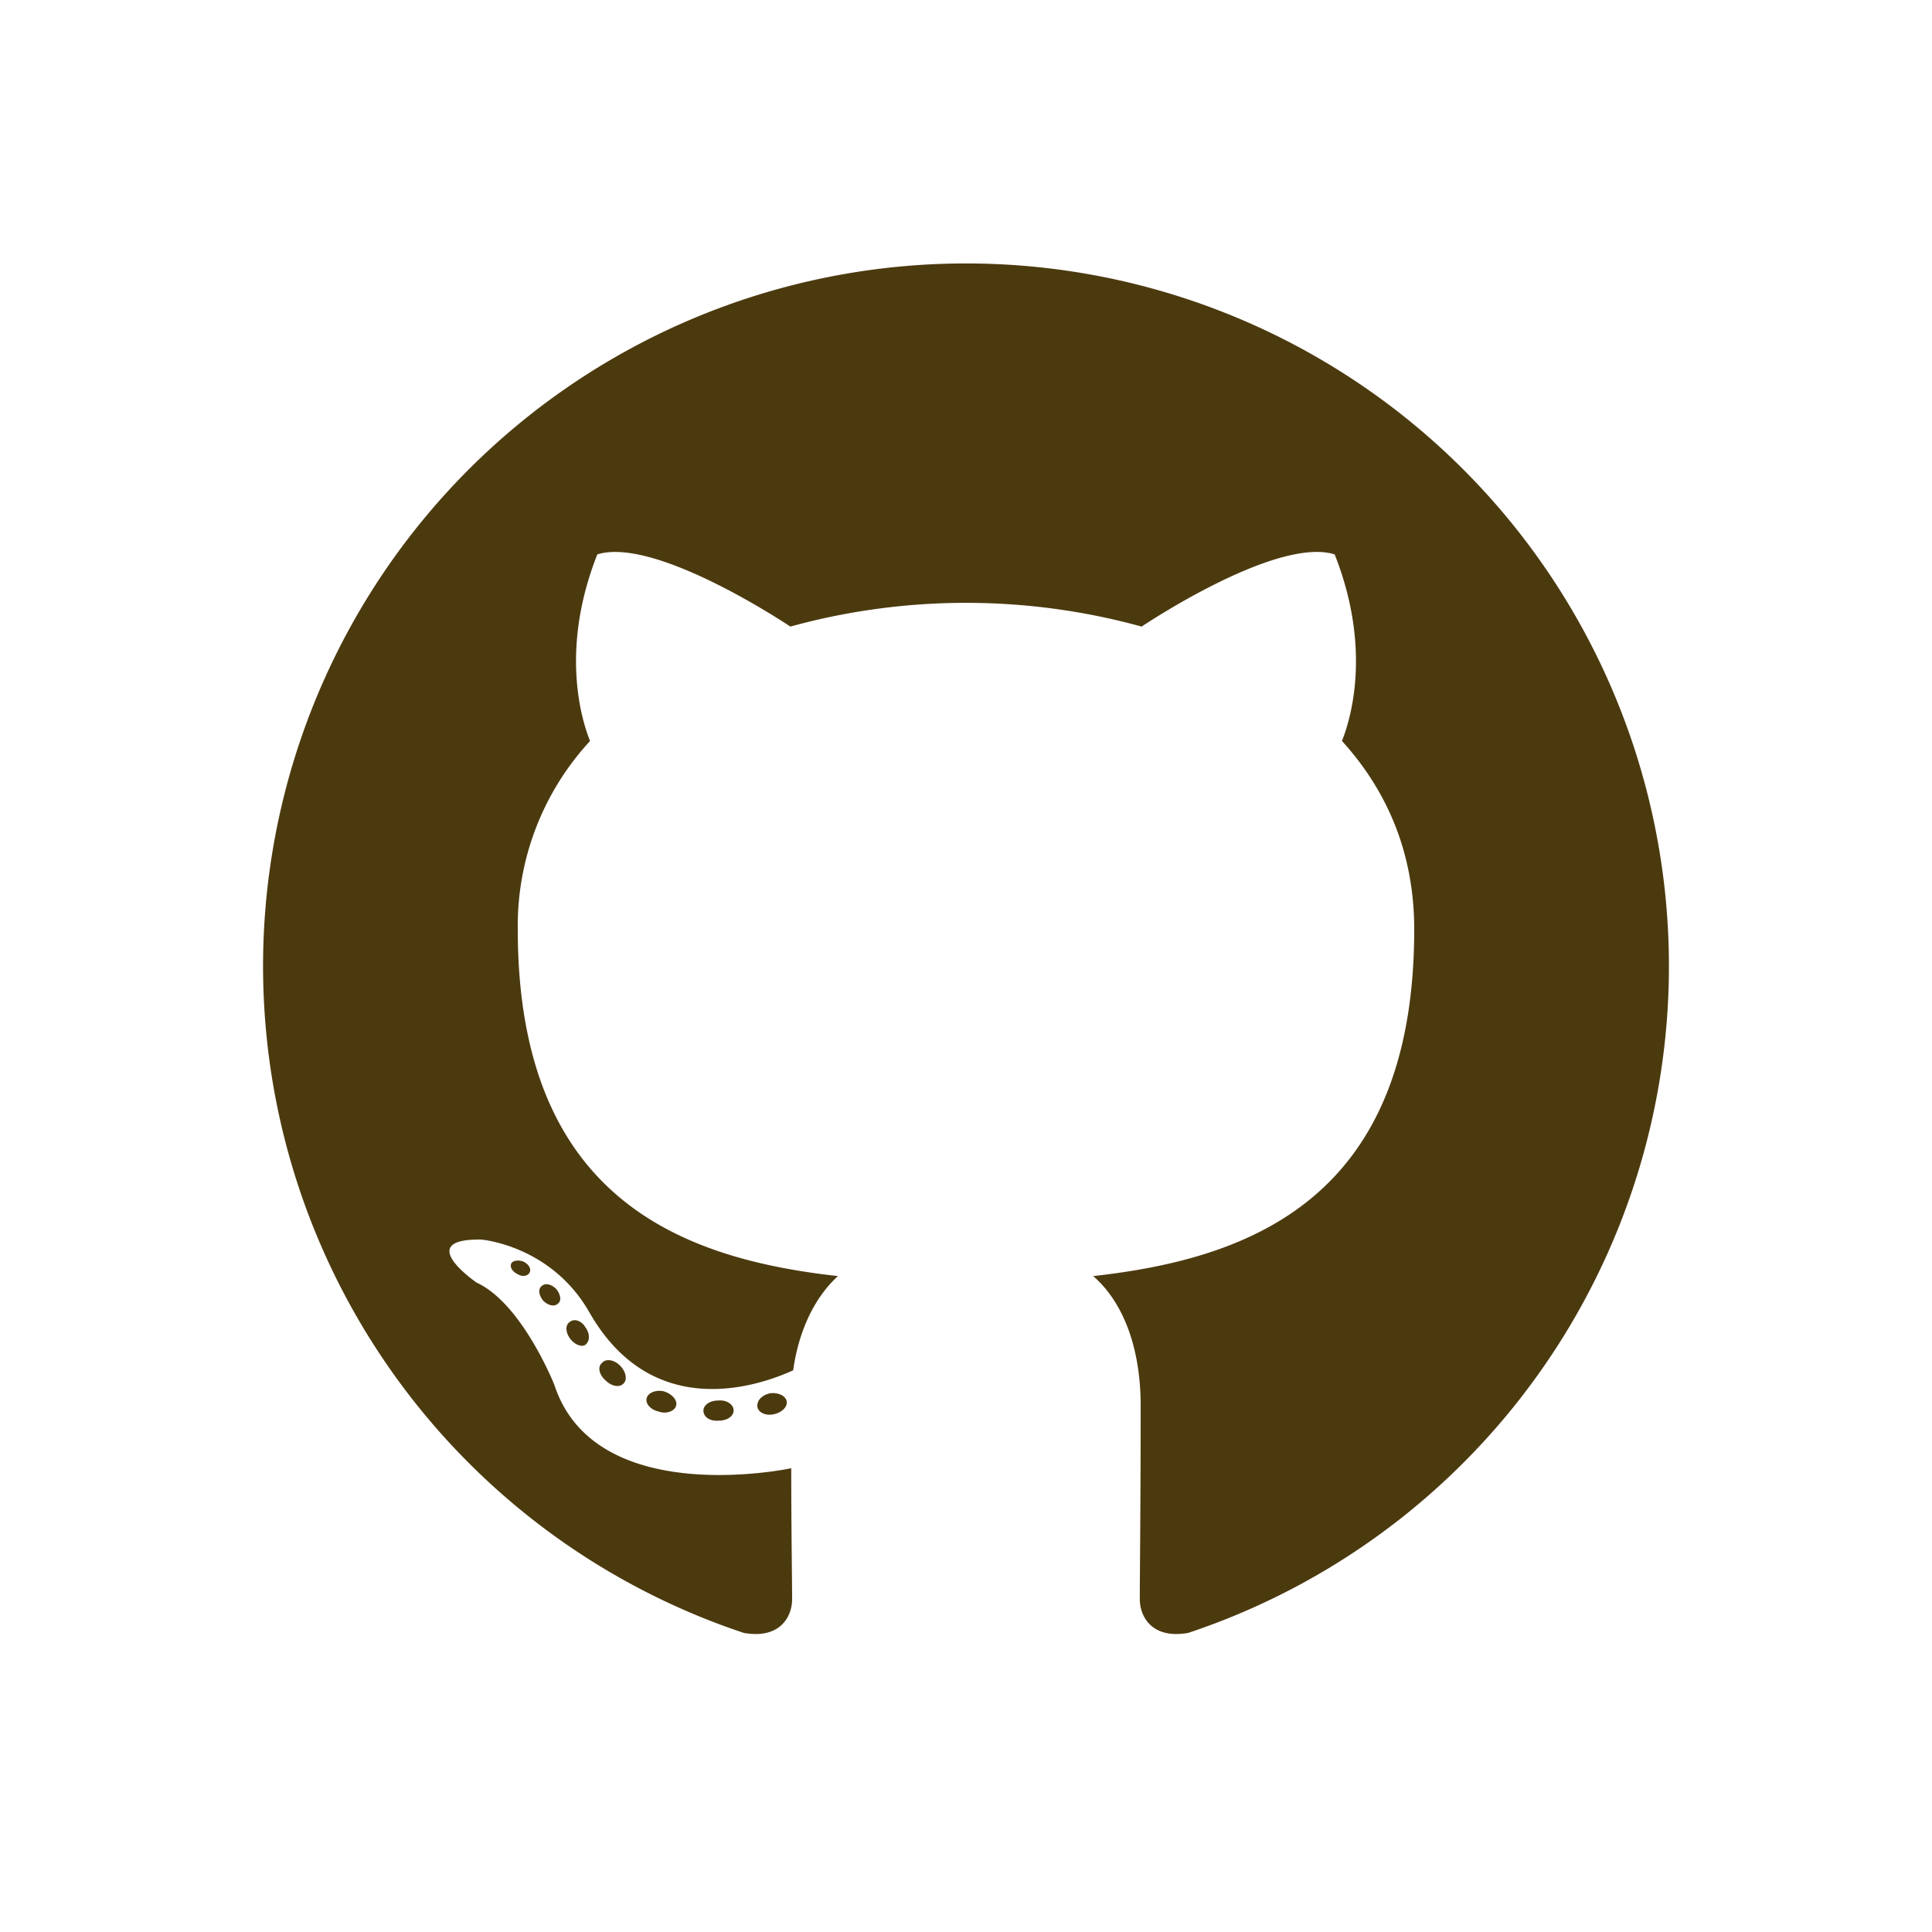 <svg xmlns="http://www.w3.org/2000/svg" width="22" height="22" viewBox="0 0 22 22">
    <path fill="#4C3A0F" fill-rule="nonzero" d="M11 3a8.002 8.002 0 0 1 2.531 15.594c-.406.073-.552-.177-.552-.386 0-.26.01-1.125.01-2.198 0-.75-.25-1.229-.541-1.479 1.781-.198 3.656-.875 3.656-3.948 0-.875-.312-1.583-.823-2.146.084-.208.354-1.02-.083-2.124-.667-.209-2.198.822-2.198.822a7.532 7.532 0 0 0-4 0s-1.531-1.03-2.198-.822c-.437 1.104-.167 1.916-.083 2.125a3.099 3.099 0 0 0-.823 2.145c0 3.063 1.864 3.75 3.646 3.948-.23.209-.438.563-.51 1.073-.46.209-1.626.563-2.324-.666-.437-.76-1.229-.823-1.229-.823-.781-.01-.052.49-.052.49.52.239.886 1.166.886 1.166.468 1.427 2.697.948 2.697.948 0 .666.01 1.291.01 1.49 0 .208-.145.458-.551.385A8.002 8.002 0 0 1 11 3zM6.031 14.49c-.02.041-.083.052-.135.02-.063-.03-.094-.083-.073-.125.02-.03.073-.041.135-.02.063.03.094.083.073.125zm.323.354c-.042.041-.114.02-.167-.031-.052-.063-.062-.136-.02-.167.041-.042.114-.021.166.031.052.063.063.136.021.167zm.313.469c-.042.03-.125 0-.177-.073-.053-.073-.053-.157 0-.188.052-.042.135-.01.177.063.052.072.052.156 0 .197zm.437.437c-.042.052-.135.042-.208-.031-.073-.063-.094-.156-.042-.198.042-.052.136-.042.208.031.063.063.084.156.042.198zm.594.26c-.02.063-.115.094-.198.063-.094-.02-.156-.094-.135-.156.02-.063.114-.094.197-.073.094.031.157.104.136.166zm.656.052c0 .063-.073.115-.166.115-.105.01-.178-.042-.178-.114 0-.063.073-.115.167-.115.094-.01.177.042.177.114zm.604-.104c.01.063-.052.125-.146.146-.093.021-.177-.02-.187-.083-.01-.073.052-.136.146-.156.094-.01.177.03.187.093z"/>
</svg>
